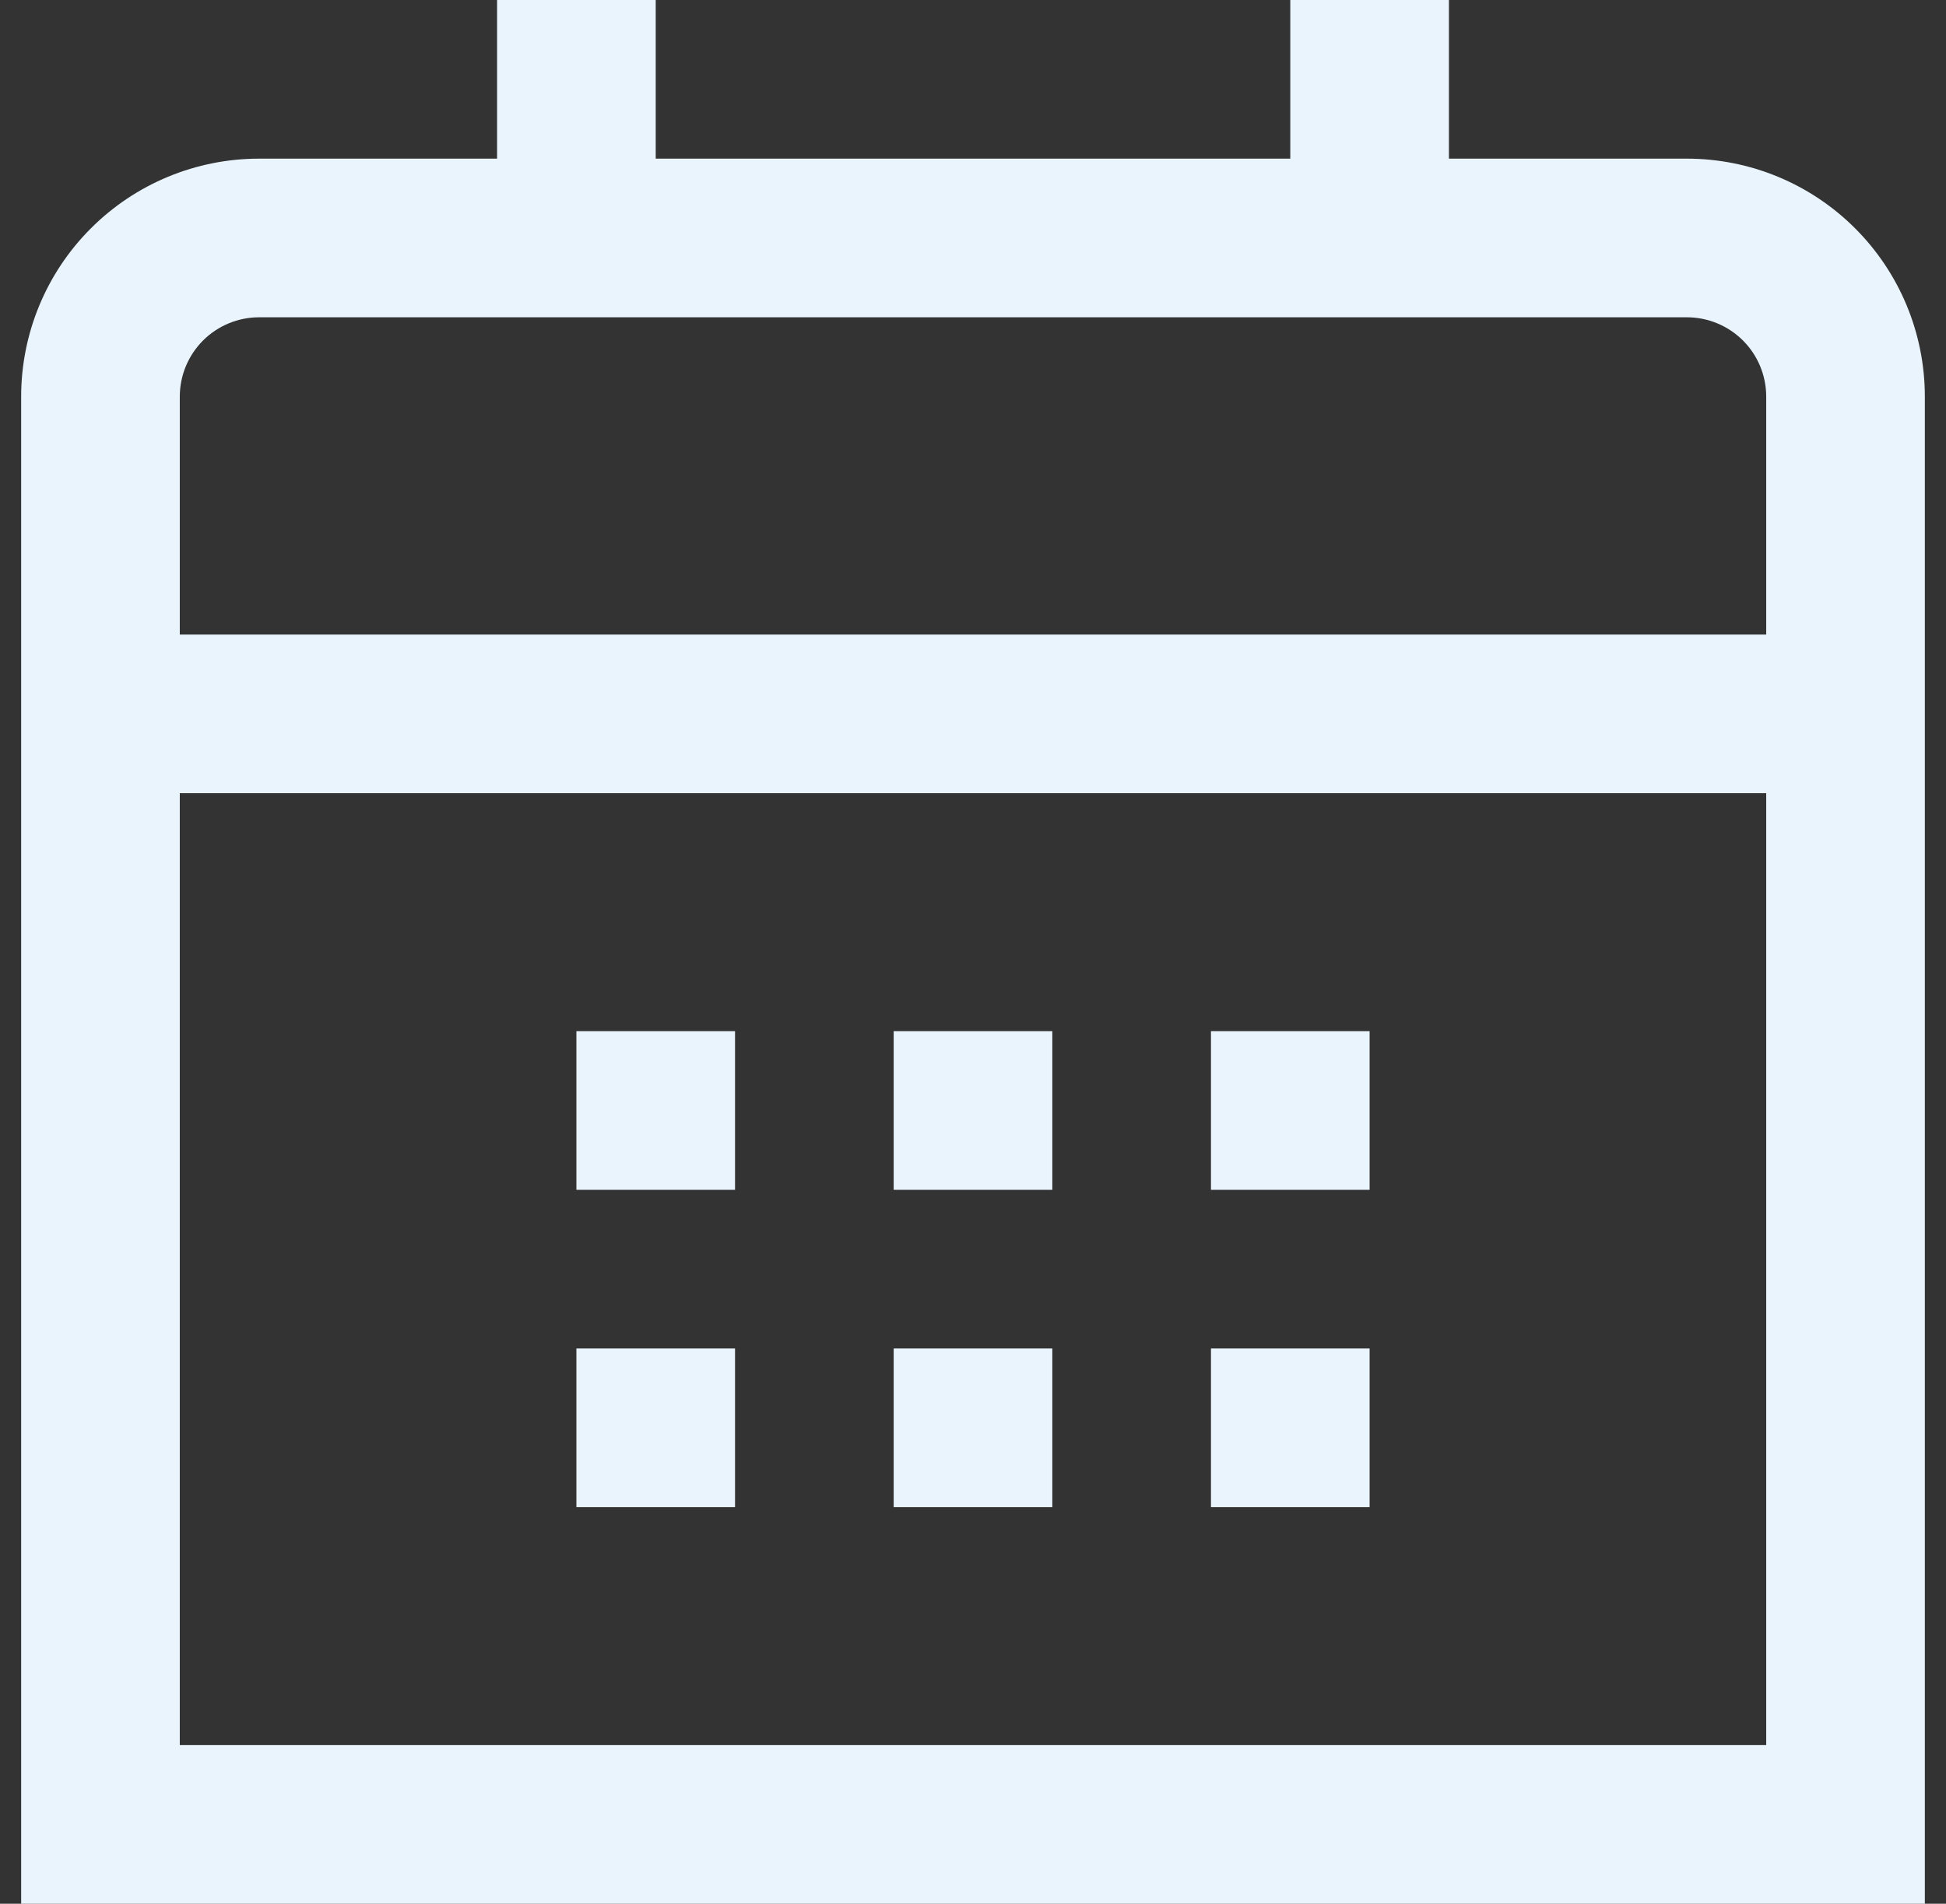 <svg width="46" height="45" viewBox="0 0 46 45" fill="none" xmlns="http://www.w3.org/2000/svg">
<rect x="0" y="0" width="46" height="45" fill="#333333" stroke="none"/>
<path d="M39.875 3.75H34.25V0H30.5V3.75H15.5V0H11.75V3.75H6.125C4.633 3.75 3.202 4.343 2.148 5.398C1.093 6.452 0.5 7.883 0.5 9.375L0.5 45H45.5V9.375C45.5 7.883 44.907 6.452 43.852 5.398C42.798 4.343 41.367 3.75 39.875 3.75ZM4.25 9.375C4.25 8.878 4.448 8.401 4.799 8.049C5.151 7.698 5.628 7.5 6.125 7.5H39.875C40.372 7.5 40.849 7.698 41.201 8.049C41.553 8.401 41.75 8.878 41.75 9.375V15H4.25V9.375ZM4.25 41.25V18.75H41.75V41.25H4.25Z" fill="#E9F4FD"/>
<path d="M32.375 24.375H28.625V28.125H32.375V24.375Z" fill="#E9F4FD"/>
<path d="M24.875 24.375H21.125V28.125H24.875V24.375Z" fill="#E9F4FD"/>
<path d="M17.375 24.375H13.625V28.125H17.375V24.375Z" fill="#E9F4FD"/>
<path d="M32.375 31.875H28.625V35.625H32.375V31.875Z" fill="#E9F4FD"/>
<path d="M24.875 31.875H21.125V35.625H24.875V31.875Z" fill="#E9F4FD"/>
<path d="M17.375 31.875H13.625V35.625H17.375V31.875Z" fill="#E9F4FD"/>
</svg>
